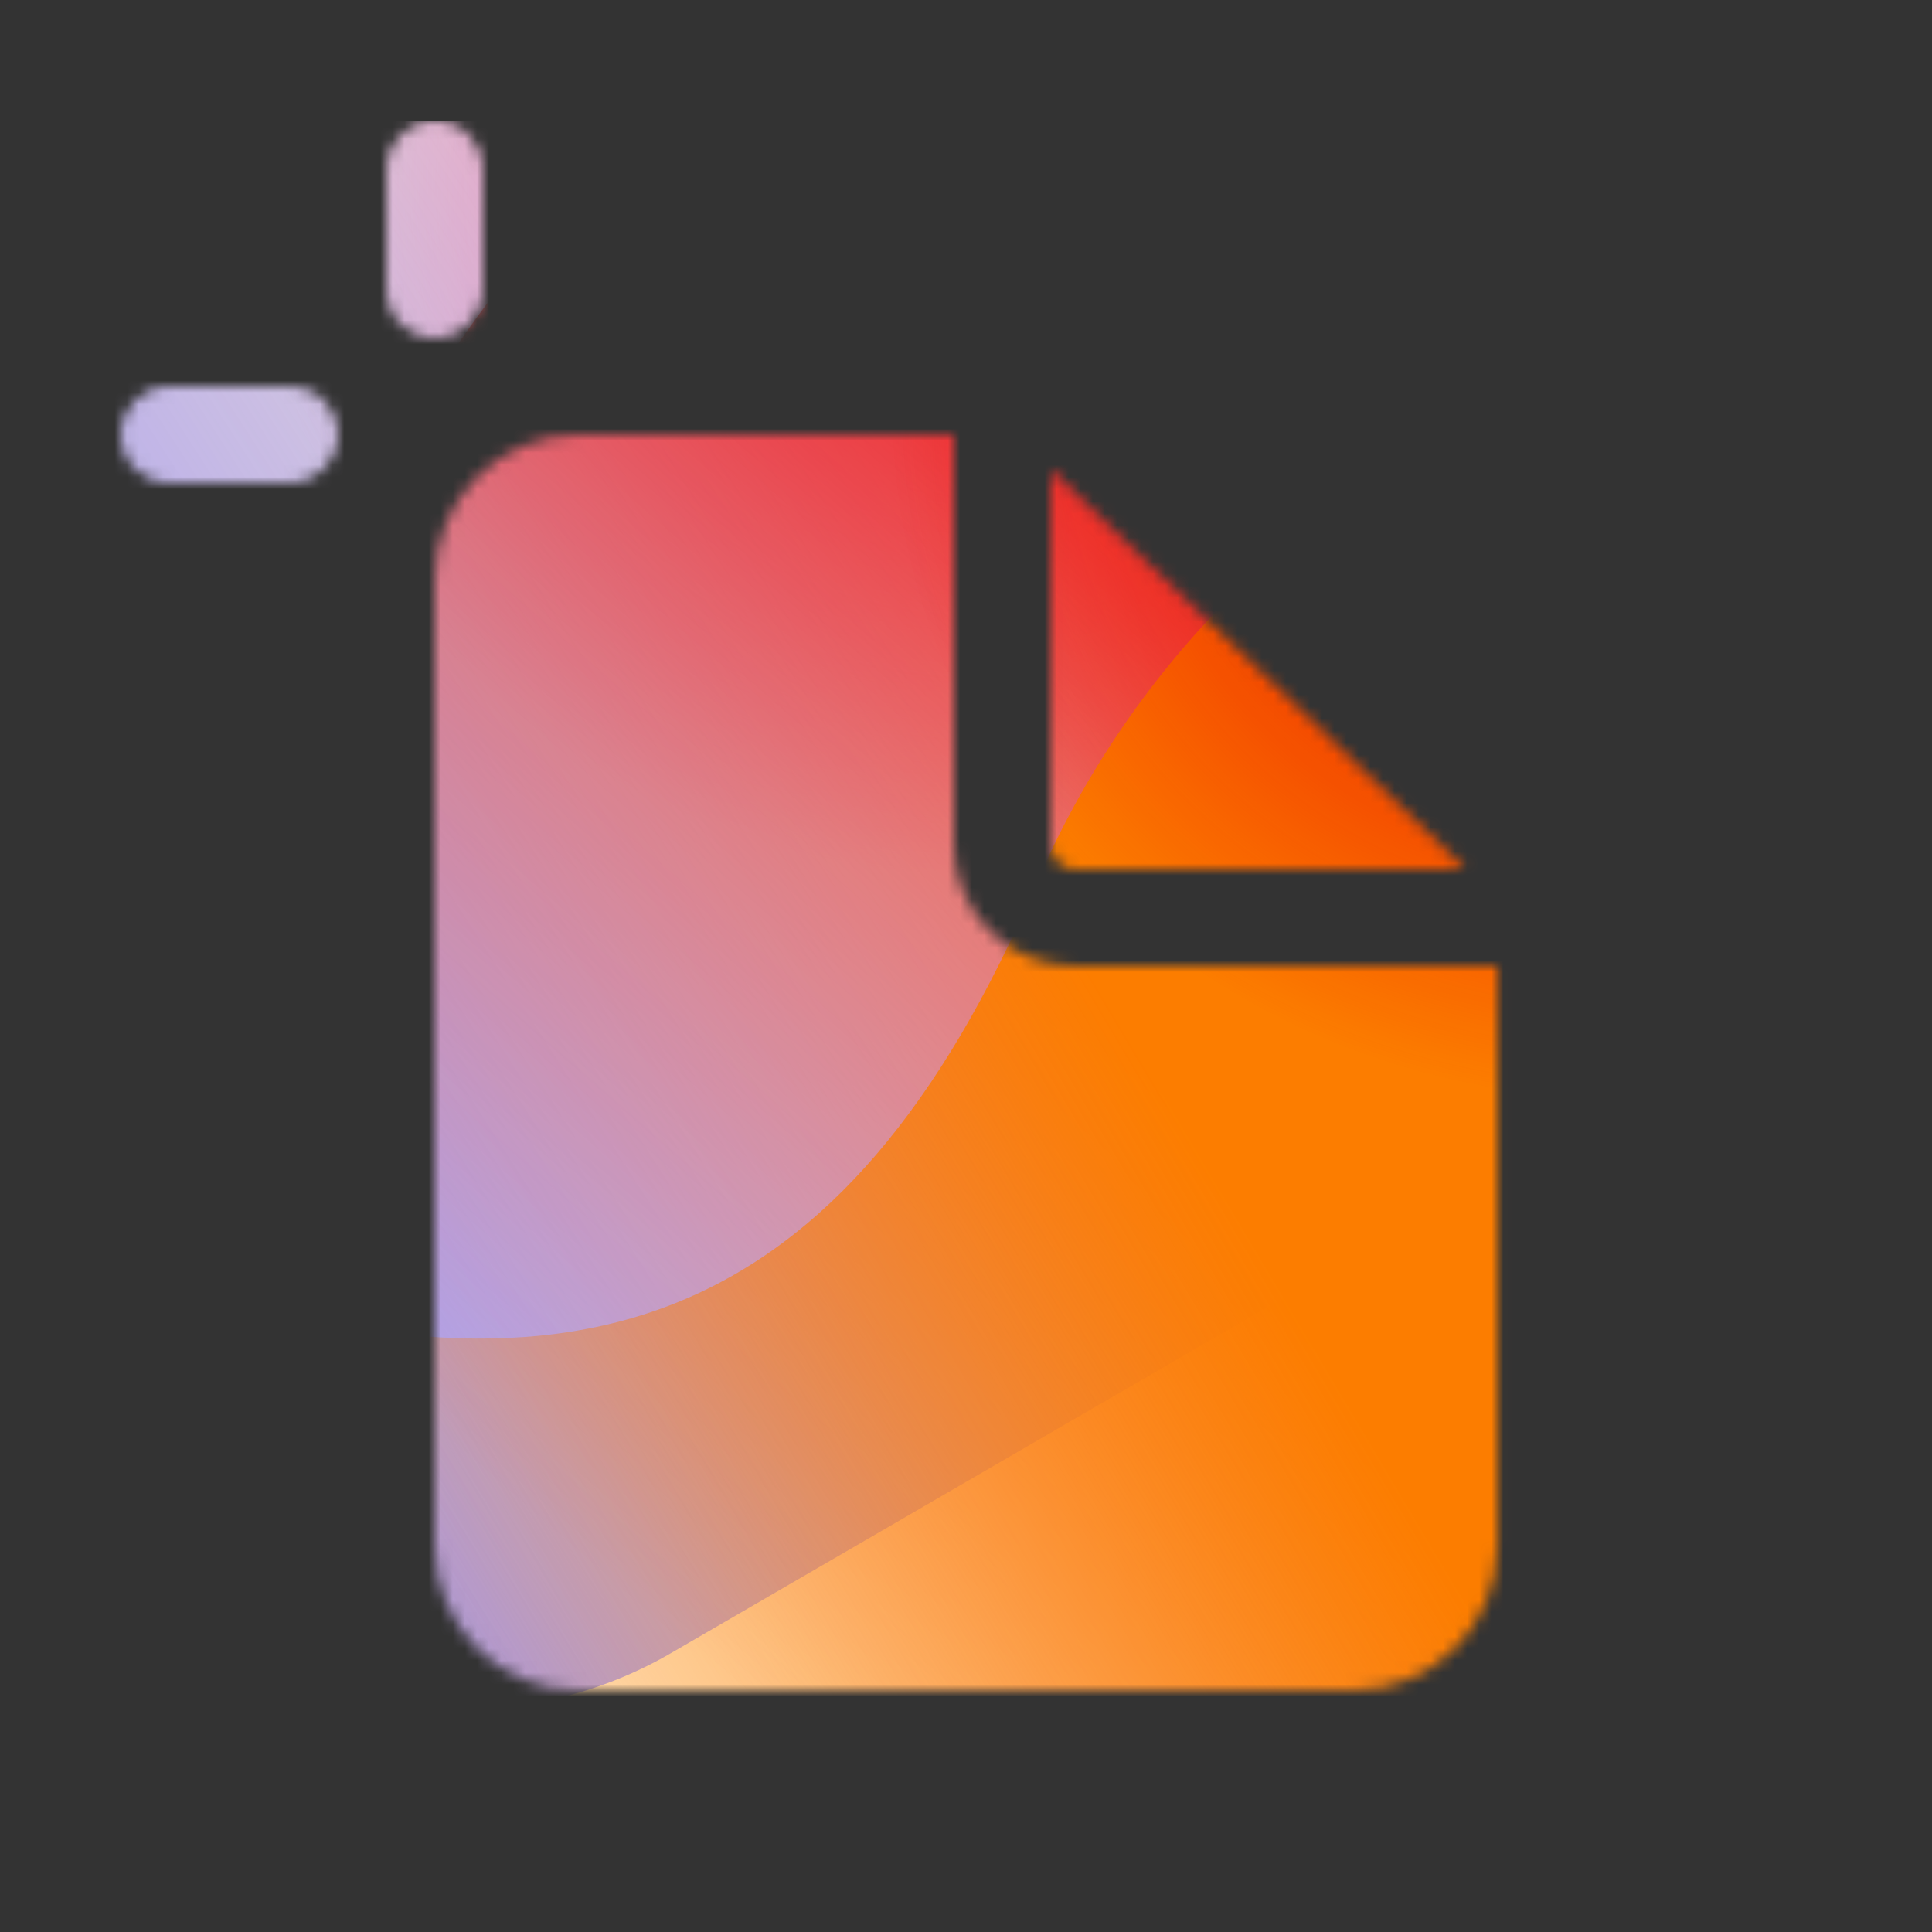 <svg xmlns="http://www.w3.org/2000/svg" width="160" height="160" fill="none" viewBox="0 0 160 160">
  <rect x="0" y="0" width="160" height="160" fill="#333333" stroke="none"/>
  <defs>
    <linearGradient id="e" x1="-32.085" x2="187.45" y1="127.603" y2="-14.082" gradientUnits="userSpaceOnUse">
      <stop offset=".06" stop-color="#8480FE"/>
      <stop offset=".6" stop-color="#8480FE" stop-opacity="0"/>
    </linearGradient>
    <linearGradient id="f" x1="150.056" x2="58.819" y1="34.24" y2="138.312" gradientUnits="userSpaceOnUse">
      <stop stop-color="#EB1000"/>
      <stop offset="1" stop-color="#EB1000" stop-opacity="0"/>
    </linearGradient>
    <linearGradient id="g" x1="31.728" x2="199.319" y1="146.558" y2="46.967" gradientUnits="userSpaceOnUse">
      <stop stop-color="#FC7D00" stop-opacity="0"/>
      <stop offset=".432" stop-color="#FC7D00"/>
      <stop offset=".609" stop-color="#FC7D00"/>
      <stop offset="1" stop-color="#FC7D00" stop-opacity="0"/>
    </linearGradient>
    <radialGradient id="d" cx="0" cy="0" r="1" gradientTransform="scale(60.735 57.253) rotate(90 0 1)" gradientUnits="userSpaceOnUse">
      <stop offset=".167" stop-color="#FF709F"/>
      <stop offset="1" stop-color="#FF709F" stop-opacity="0"/>
    </radialGradient>
    <radialGradient id="h" cx="0" cy="0" r="1" gradientTransform="scale(60.735 57.253) rotate(90 0 1)" gradientUnits="userSpaceOnUse">
      <stop offset=".167" stop-color="#EB1000"/>
      <stop offset="1" stop-color="#EB1000" stop-opacity="0"/>
    </radialGradient>
    <clipPath id="a">
      <rect width="139.603" height="131.6" x="2.999" y="10" fill="#fff" rx="3.461"/>
    </clipPath>
    <clipPath id="c">
      <path fill="#fff" d="M2.999 10h139.603v131.6H2.999z"/>
    </clipPath>
  </defs>
  <mask id="b" width="115" height="130" x="10" y="10" maskUnits="userSpaceOnUse" style="mask-type:luminance">
    <path fill="#fff" fill-rule="evenodd" d="M40 24V14c0-2.21-1.79-4-4-4s-4 1.79-4 4v10c0 2.21 1.79 4 4 4s4-1.79 4-4Zm39 46.02c0 5.5 4.5 9.98 10.03 9.98h34.98v48c0 6.63-5.34 12-11.93 12H47.93C41.34 140 36 134.63 36 128V48c0-6.63 5.34-12 11.93-12H79v34.02ZM121.3 72H89.04c-1.12 0-2.03-.89-2.03-1.98V38.89c.05.044.102.088.155.132.116.098.235.198.345.308l32.81 31.59c.35.34.67.7.98 1.08ZM14 32h10c2.21 0 4 1.79 4 4s-1.79 4-4 4H14c-2.21 0-4-1.79-4-4s1.79-4 4-4Z" clip-rule="evenodd"/>
  </mask>
  <g clip-path="url(#a)" mask="url(#b)">
    <rect width="139.603" height="131.6" x="2.999" y="10" fill="#FFECCF" rx="3.461"/>
    <g clip-path="url(#c)">
      <path fill="#FFECCF" d="M2.999 10h139.603v131.6H2.999z"/>
      <ellipse cx="60.735" cy="57.253" fill="url(#d)" rx="60.735" ry="57.253" transform="matrix(1 0 0 1 21.114 -42.069)"/>
      <path fill="url(#e)" d="M56.282-13.246c-10.721-6.254-24.305-6.293-35.066-.1l-107.632 61.95c-10.541 6.067-10.559 20.388-.032 26.478l106.92 61.862c10.745 6.215 24.33 6.208 35.065-.023l106.7-61.919c10.471-6.077 10.49-20.318.032-26.418L56.282-13.246Z"/>
      <path fill="url(#f)" d="M23.117 72.48c2.386-49.13 46.57-87.134 98.688-84.885 52.118 2.25 92.433 43.901 90.047 93.031-2.386 49.13-46.57 87.135-98.688 84.885-52.117-2.249-92.433-43.9-90.047-93.03Z"/>
      <path fill="url(#g)" d="M-53.56 104.875c20.716-8.331 43.059-7.974 62.416-.687 38.735 14.618 61.273 5.58 76.905-30.85 7.787-18.28 22.989-33.763 43.729-42.103 41.467-16.65 89.339 1.416 106.977 40.39 17.638 38.975-1.668 84.031-43.125 100.703-20.786 8.359-43.172 7.968-62.559.615-38.672-14.54-61.167-5.468-76.78 31.006-7.806 18.237-23.005 33.666-43.722 41.998-41.434 16.662-89.305-1.404-106.933-40.357-17.628-38.952 1.657-84.052 43.091-100.715Z"/>
      <ellipse cx="60.735" cy="57.253" fill="url(#h)" rx="60.735" ry="57.253" transform="matrix(1 0 0 1 73.645 -23.398)"/>
    </g>
  </g>
</svg>
